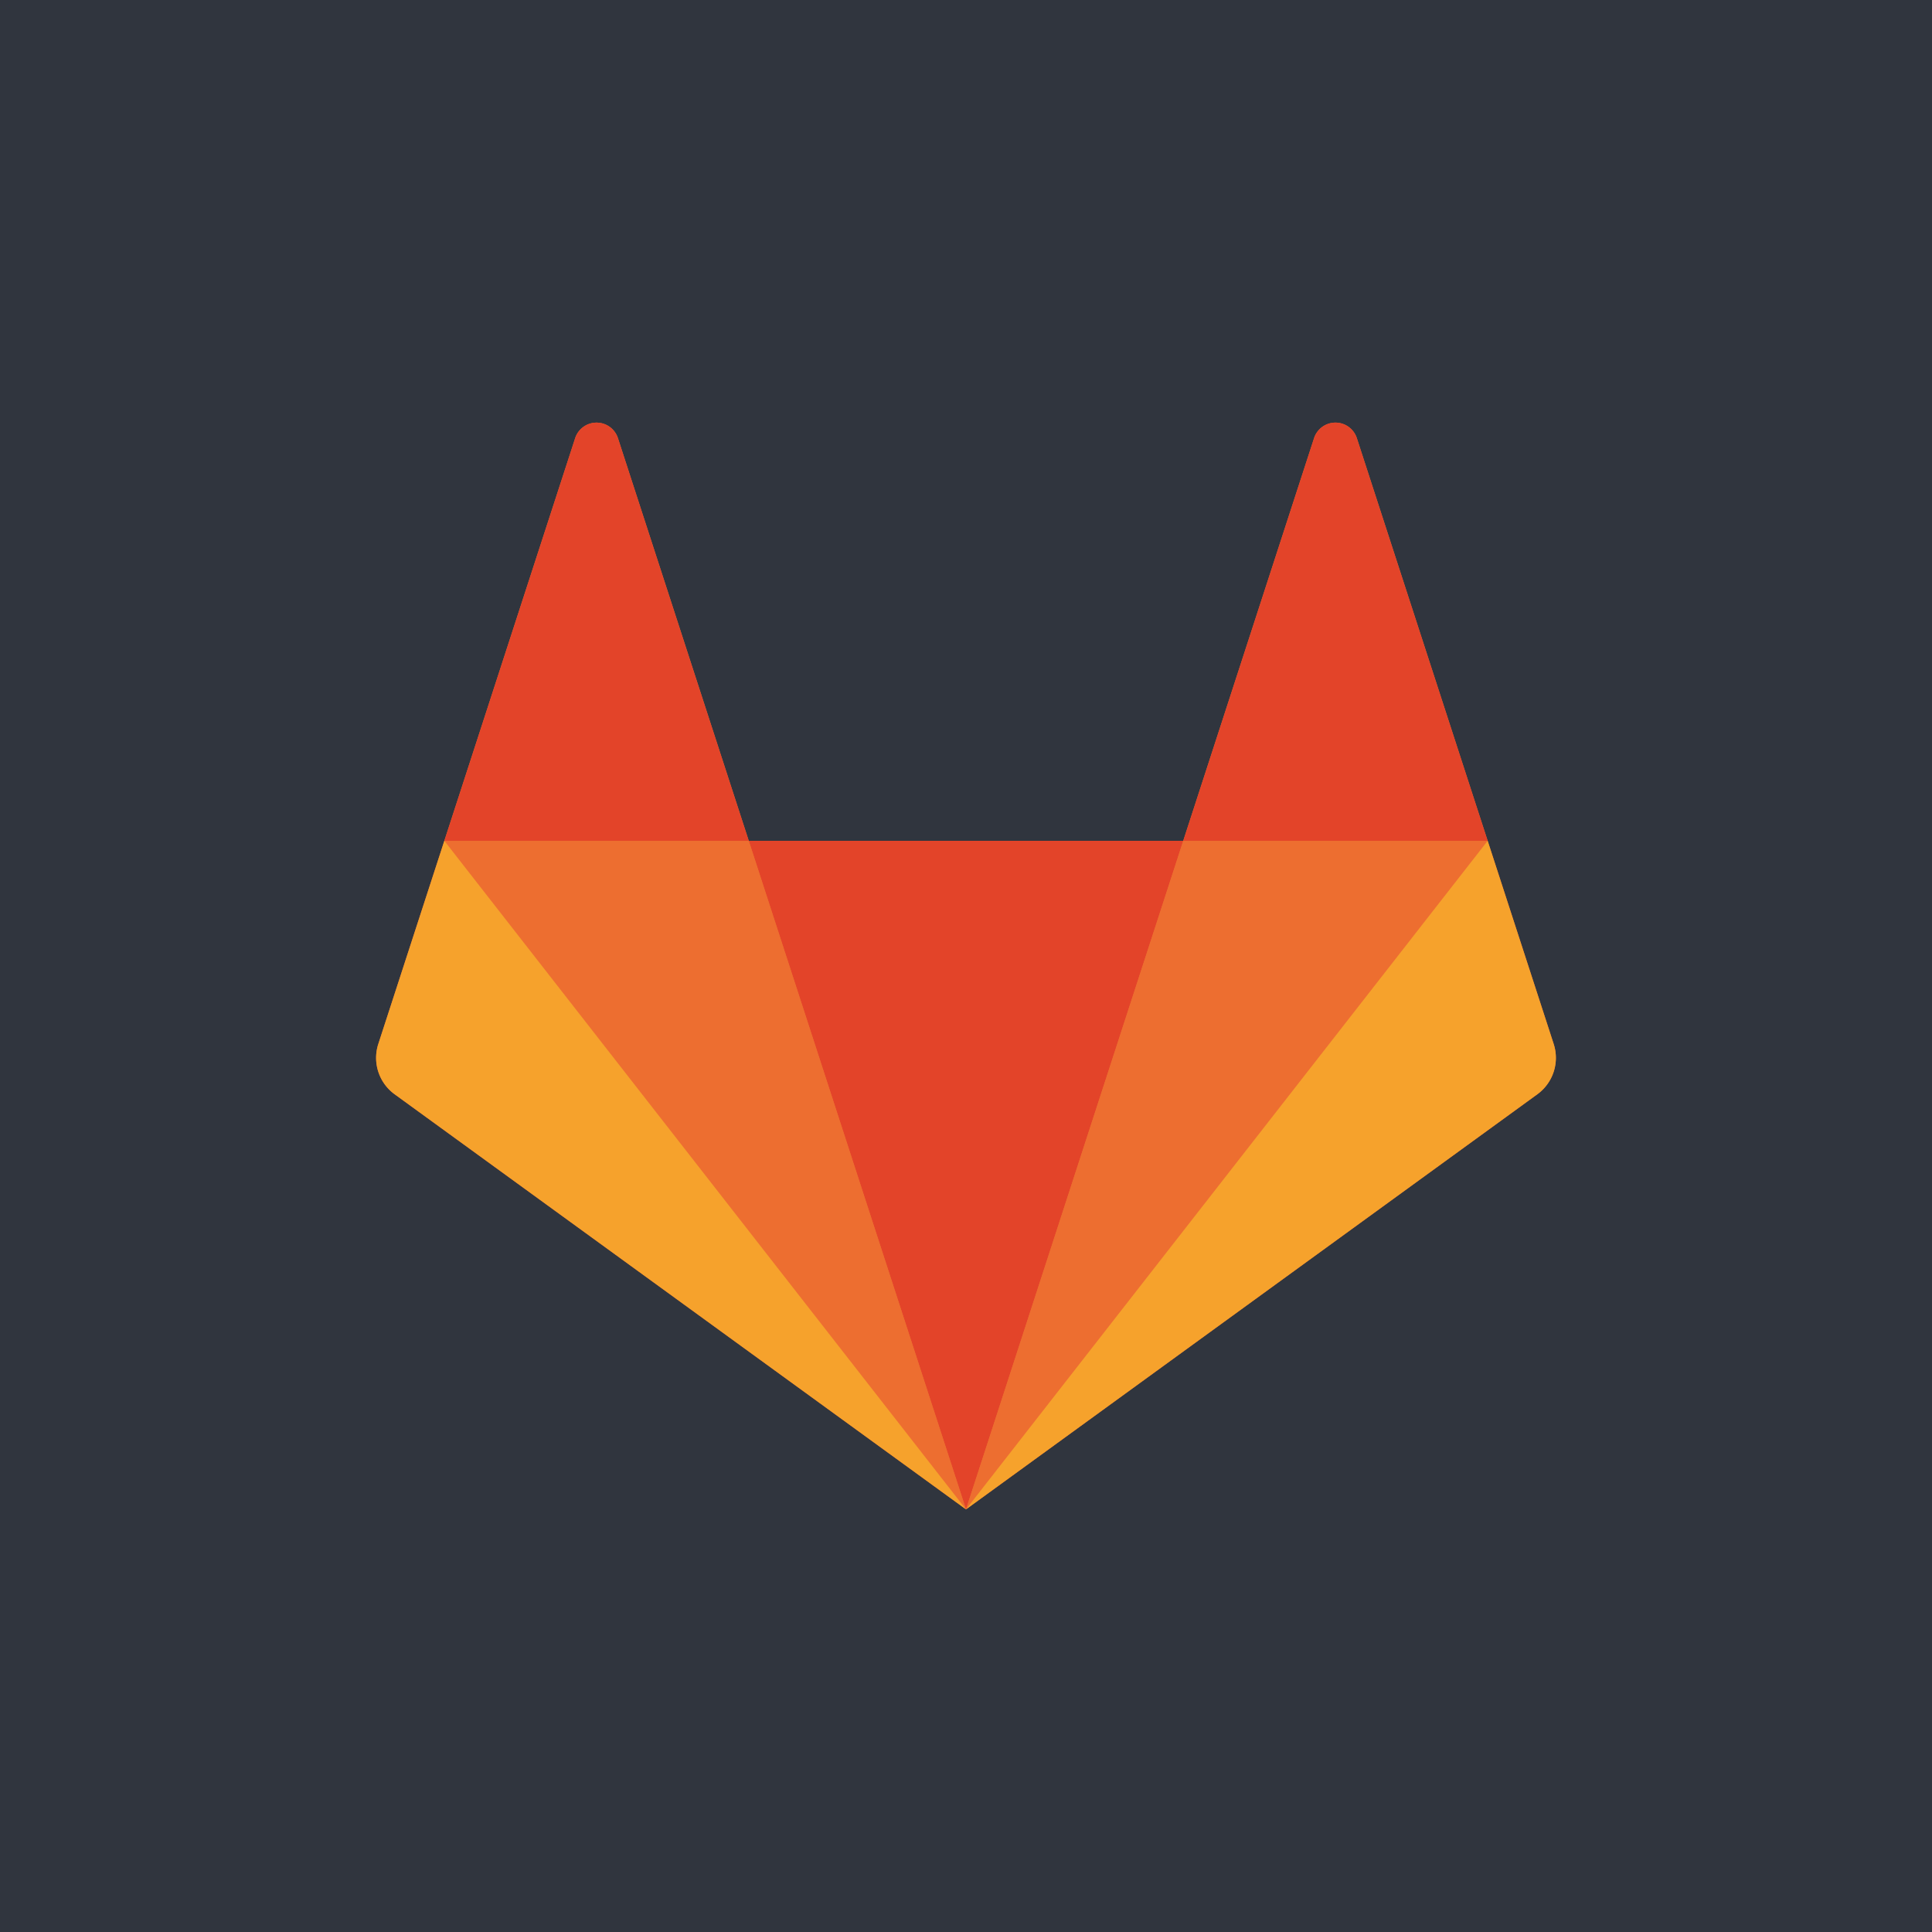 <svg id="6bf852d4-dd32-4b9a-9ad6-4d3b2ce56975" data-name="GitLab" xmlns="http://www.w3.org/2000/svg" viewBox="0 0 64 64"><title>gitlab</title><rect id="1c691127-d707-43ab-a4e3-2db7349e9563" data-name="BG" width="64" height="64" style="fill:#30353e"/><g id="10665f2a-b2dd-4a87-b1a6-fd2722b7df85" data-name="Icon"><path id="59c9495e-d9c5-4050-a14f-d208fd8a91e3" data-name="path46" d="M51.468,34.584l-2.187-6.73L44.947,14.515a0.745,0.745,0,0,0-1.417,0L39.196,27.853H24.804L20.47,14.515a0.745,0.745,0,0,0-1.417,0L14.719,27.853l-2.187,6.73a1.49,1.49,0,0,0,.541,1.666L32,50,50.926,36.249a1.49,1.49,0,0,0,.541-1.666" style="fill:#ed6e30"/><path id="bcab46f3-5e4d-419e-b505-bc895c487395" data-name="path50" d="M32,50h0l7.196-22.147H24.804L32,50h0Z" style="fill:#e34429"/><path id="82405fda-7349-4ed7-9f41-2637310d86f6" data-name="path58" d="M32,50L24.804,27.853H14.719L32,50h0Z" style="fill:#ed6e30"/><path id="bce97406-e455-40dd-b984-dc11edc85e26" data-name="path66" d="M14.719,27.853h0l-2.187,6.73a1.49,1.49,0,0,0,.541,1.666L32,50,14.719,27.853h0Z" style="fill:#f6a22c"/><path id="c11ff624-a34a-4f42-93e6-71a19da1e5d7" data-name="path74" d="M14.719,27.853h10.085L20.47,14.515a0.745,0.745,0,0,0-1.417,0L14.719,27.853h0Z" style="fill:#e34429"/><path id="507744e3-ec84-4d3b-999a-50b5ab78918c" data-name="path78" d="M32,50l7.196-22.146h10.085L32,50h0Z" style="fill:#ed6e30"/><path id="2c27d728-fb6c-4d94-bcdd-114a28c046df" data-name="path82" d="M49.281,27.853h0l2.187,6.73a1.49,1.49,0,0,1-.541,1.666L32,50,49.281,27.853h0Z" style="fill:#f6a22c"/><path id="5360e385-a9fa-4df8-810b-ff8207f3b33c" data-name="path86" d="M49.281,27.853H39.196l4.334-13.339a0.745,0.745,0,0,1,1.417,0l4.334,13.339h0Z" style="fill:#e34429"/></g></svg>